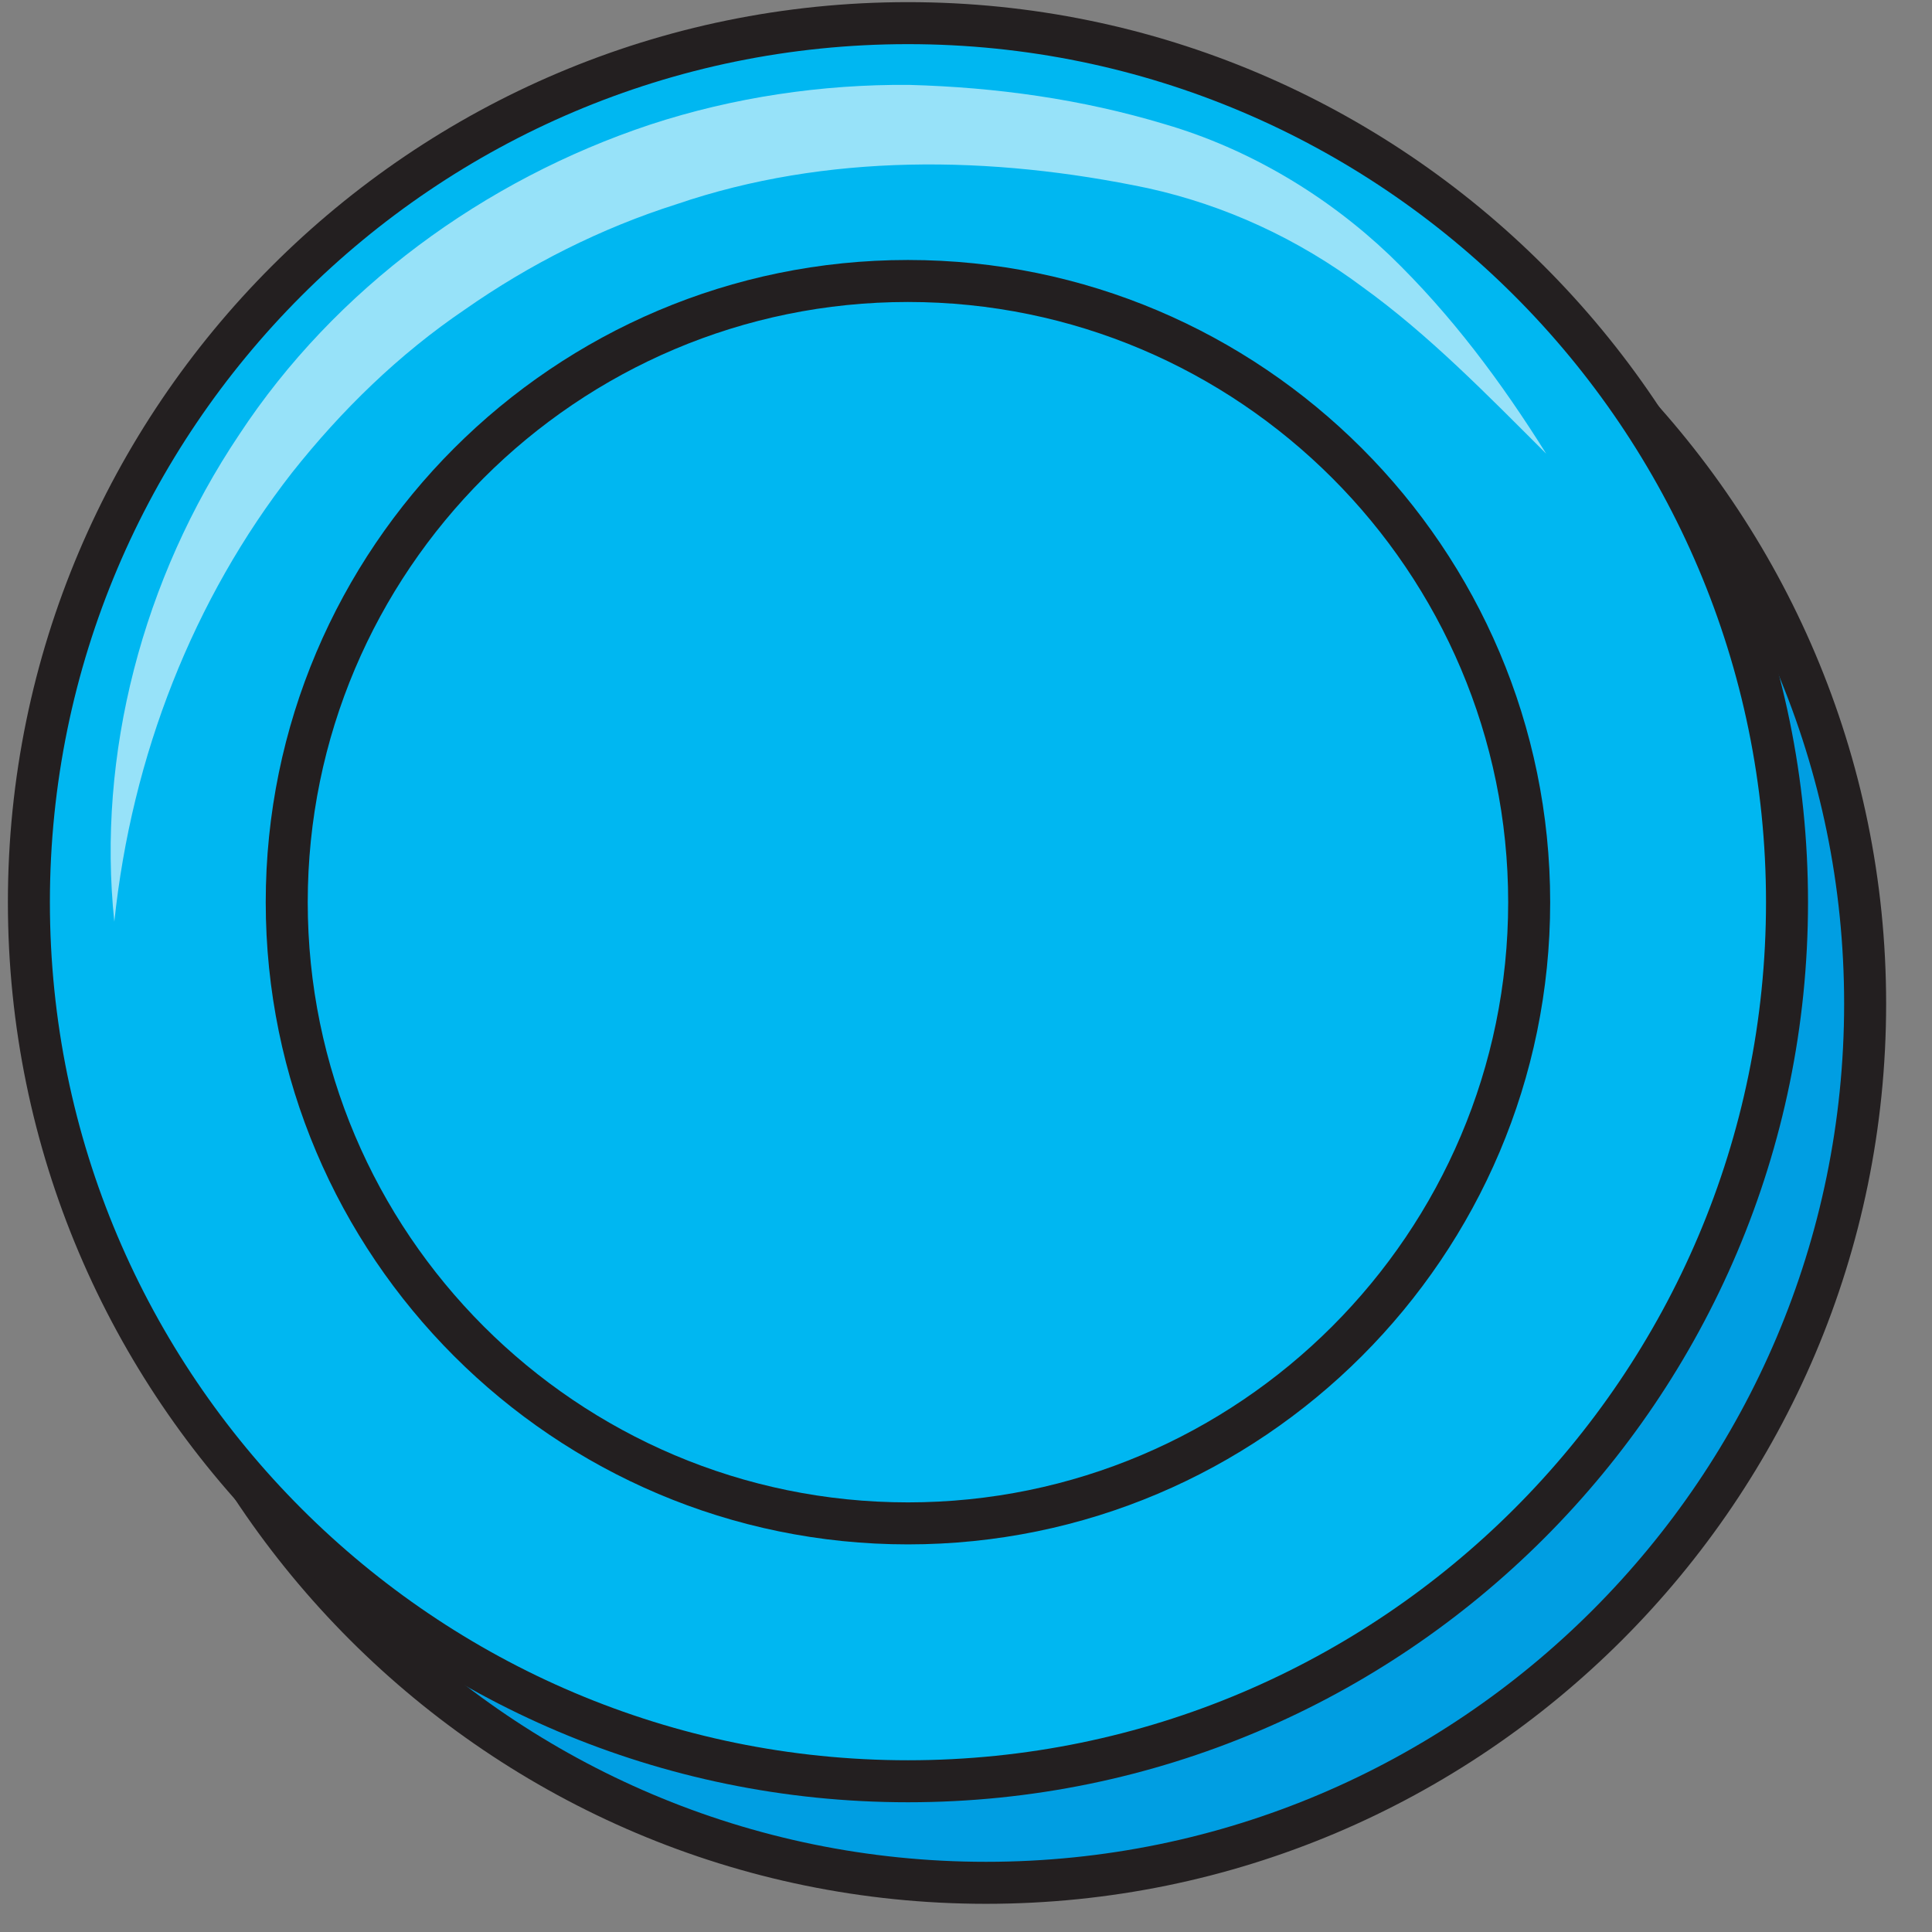 <?xml version="1.0" encoding="UTF-8" standalone="no"?><!DOCTYPE svg PUBLIC "-//W3C//DTD SVG 1.1//EN" "http://www.w3.org/Graphics/SVG/1.1/DTD/svg11.dtd"><svg width="100%" height="100%" viewBox="0 0 46 46" version="1.1" xmlns="http://www.w3.org/2000/svg" xmlns:xlink="http://www.w3.org/1999/xlink" xml:space="preserve" xmlns:serif="http://www.serif.com/" style="fill-rule:evenodd;clip-rule:evenodd;stroke-linejoin:round;stroke-miterlimit:2;"><rect x="0" y="0" width="46" height="46" fill="#808080" stroke="none"/><g><path d="M44.408,23.899c0,11.56 -9.371,20.93 -20.93,20.93c-11.56,0 -20.93,-9.37 -20.93,-20.93c0,-11.56 9.37,-20.93 20.93,-20.93c11.559,0 20.93,9.37 20.93,20.93" style="fill:#009ee2;fill-rule:nonzero;"/><path d="M23.478,3.469c-11.265,0 -20.43,9.165 -20.43,20.43c0,11.265 9.165,20.43 20.43,20.43c11.265,0 20.43,-9.165 20.43,-20.43c0,-11.265 -9.165,-20.43 -20.43,-20.43m0,41.86c-11.816,0 -21.43,-9.613 -21.43,-21.43c0,-11.816 9.614,-21.43 21.43,-21.43c11.816,0 21.43,9.614 21.43,21.43c0,11.817 -9.614,21.43 -21.43,21.43" style="fill:#231f20;fill-rule:nonzero;"/><path d="M42.548,21.481c0,11.559 -9.371,20.93 -20.93,20.93c-11.56,0 -20.93,-9.371 -20.93,-20.93c0,-11.56 9.37,-20.93 20.93,-20.93c11.559,0 20.93,9.37 20.93,20.93" style="fill:#00b7f1;fill-rule:nonzero;"/><path d="M21.618,1.051c-11.265,0 -20.43,9.165 -20.43,20.43c0,11.265 9.165,20.43 20.43,20.43c11.265,0 20.43,-9.165 20.43,-20.43c0,-11.265 -9.165,-20.43 -20.43,-20.43m0,41.86c-11.816,0 -21.43,-9.613 -21.43,-21.43c0,-11.816 9.614,-21.43 21.43,-21.43c11.816,0 21.43,9.614 21.43,21.43c0,11.817 -9.614,21.43 -21.43,21.43" style="fill:#231f20;fill-rule:nonzero;"/><path d="M36.408,21.481c0,8.168 -6.622,14.791 -14.791,14.791c-8.168,0 -14.791,-6.623 -14.791,-14.791c0,-8.169 6.623,-14.791 14.791,-14.791c8.169,0 14.791,6.622 14.791,14.791" style="fill:#00b7f1;fill-rule:nonzero;"/><path d="M21.618,7.19c-7.88,0 -14.291,6.411 -14.291,14.291c0,7.879 6.411,14.29 14.291,14.29c7.88,0 14.291,-6.411 14.291,-14.29c0,-7.88 -6.411,-14.291 -14.291,-14.291m0,29.581c-8.432,0 -15.291,-6.859 -15.291,-15.29c0,-8.432 6.859,-15.291 15.291,-15.291c8.431,0 15.291,6.859 15.291,15.291c0,8.431 -6.86,15.29 -15.291,15.29" style="fill:#231f20;fill-rule:nonzero;"/><g opacity="0.59"><path d="M2.722,21.947c-0.417,-3.977 0.671,-8.167 2.973,-11.599c2.281,-3.471 5.832,-6.068 9.787,-7.382c1.981,-0.65 4.086,-0.961 6.159,-0.945c2.081,0.057 4.112,0.339 6.096,0.937c2.014,0.588 3.867,1.707 5.346,3.115c1.477,1.422 2.673,3.04 3.732,4.73c-1.411,-1.409 -2.799,-2.835 -4.369,-3.966c-1.548,-1.156 -3.281,-1.952 -5.113,-2.356c-3.746,-0.787 -7.665,-0.835 -11.228,0.382c-1.793,0.57 -3.495,1.427 -5.04,2.509c-1.565,1.061 -2.931,2.391 -4.112,3.882c-2.345,3.006 -3.816,6.729 -4.231,10.693" style="fill:#fff;fill-rule:nonzero;"/></g></g></svg>